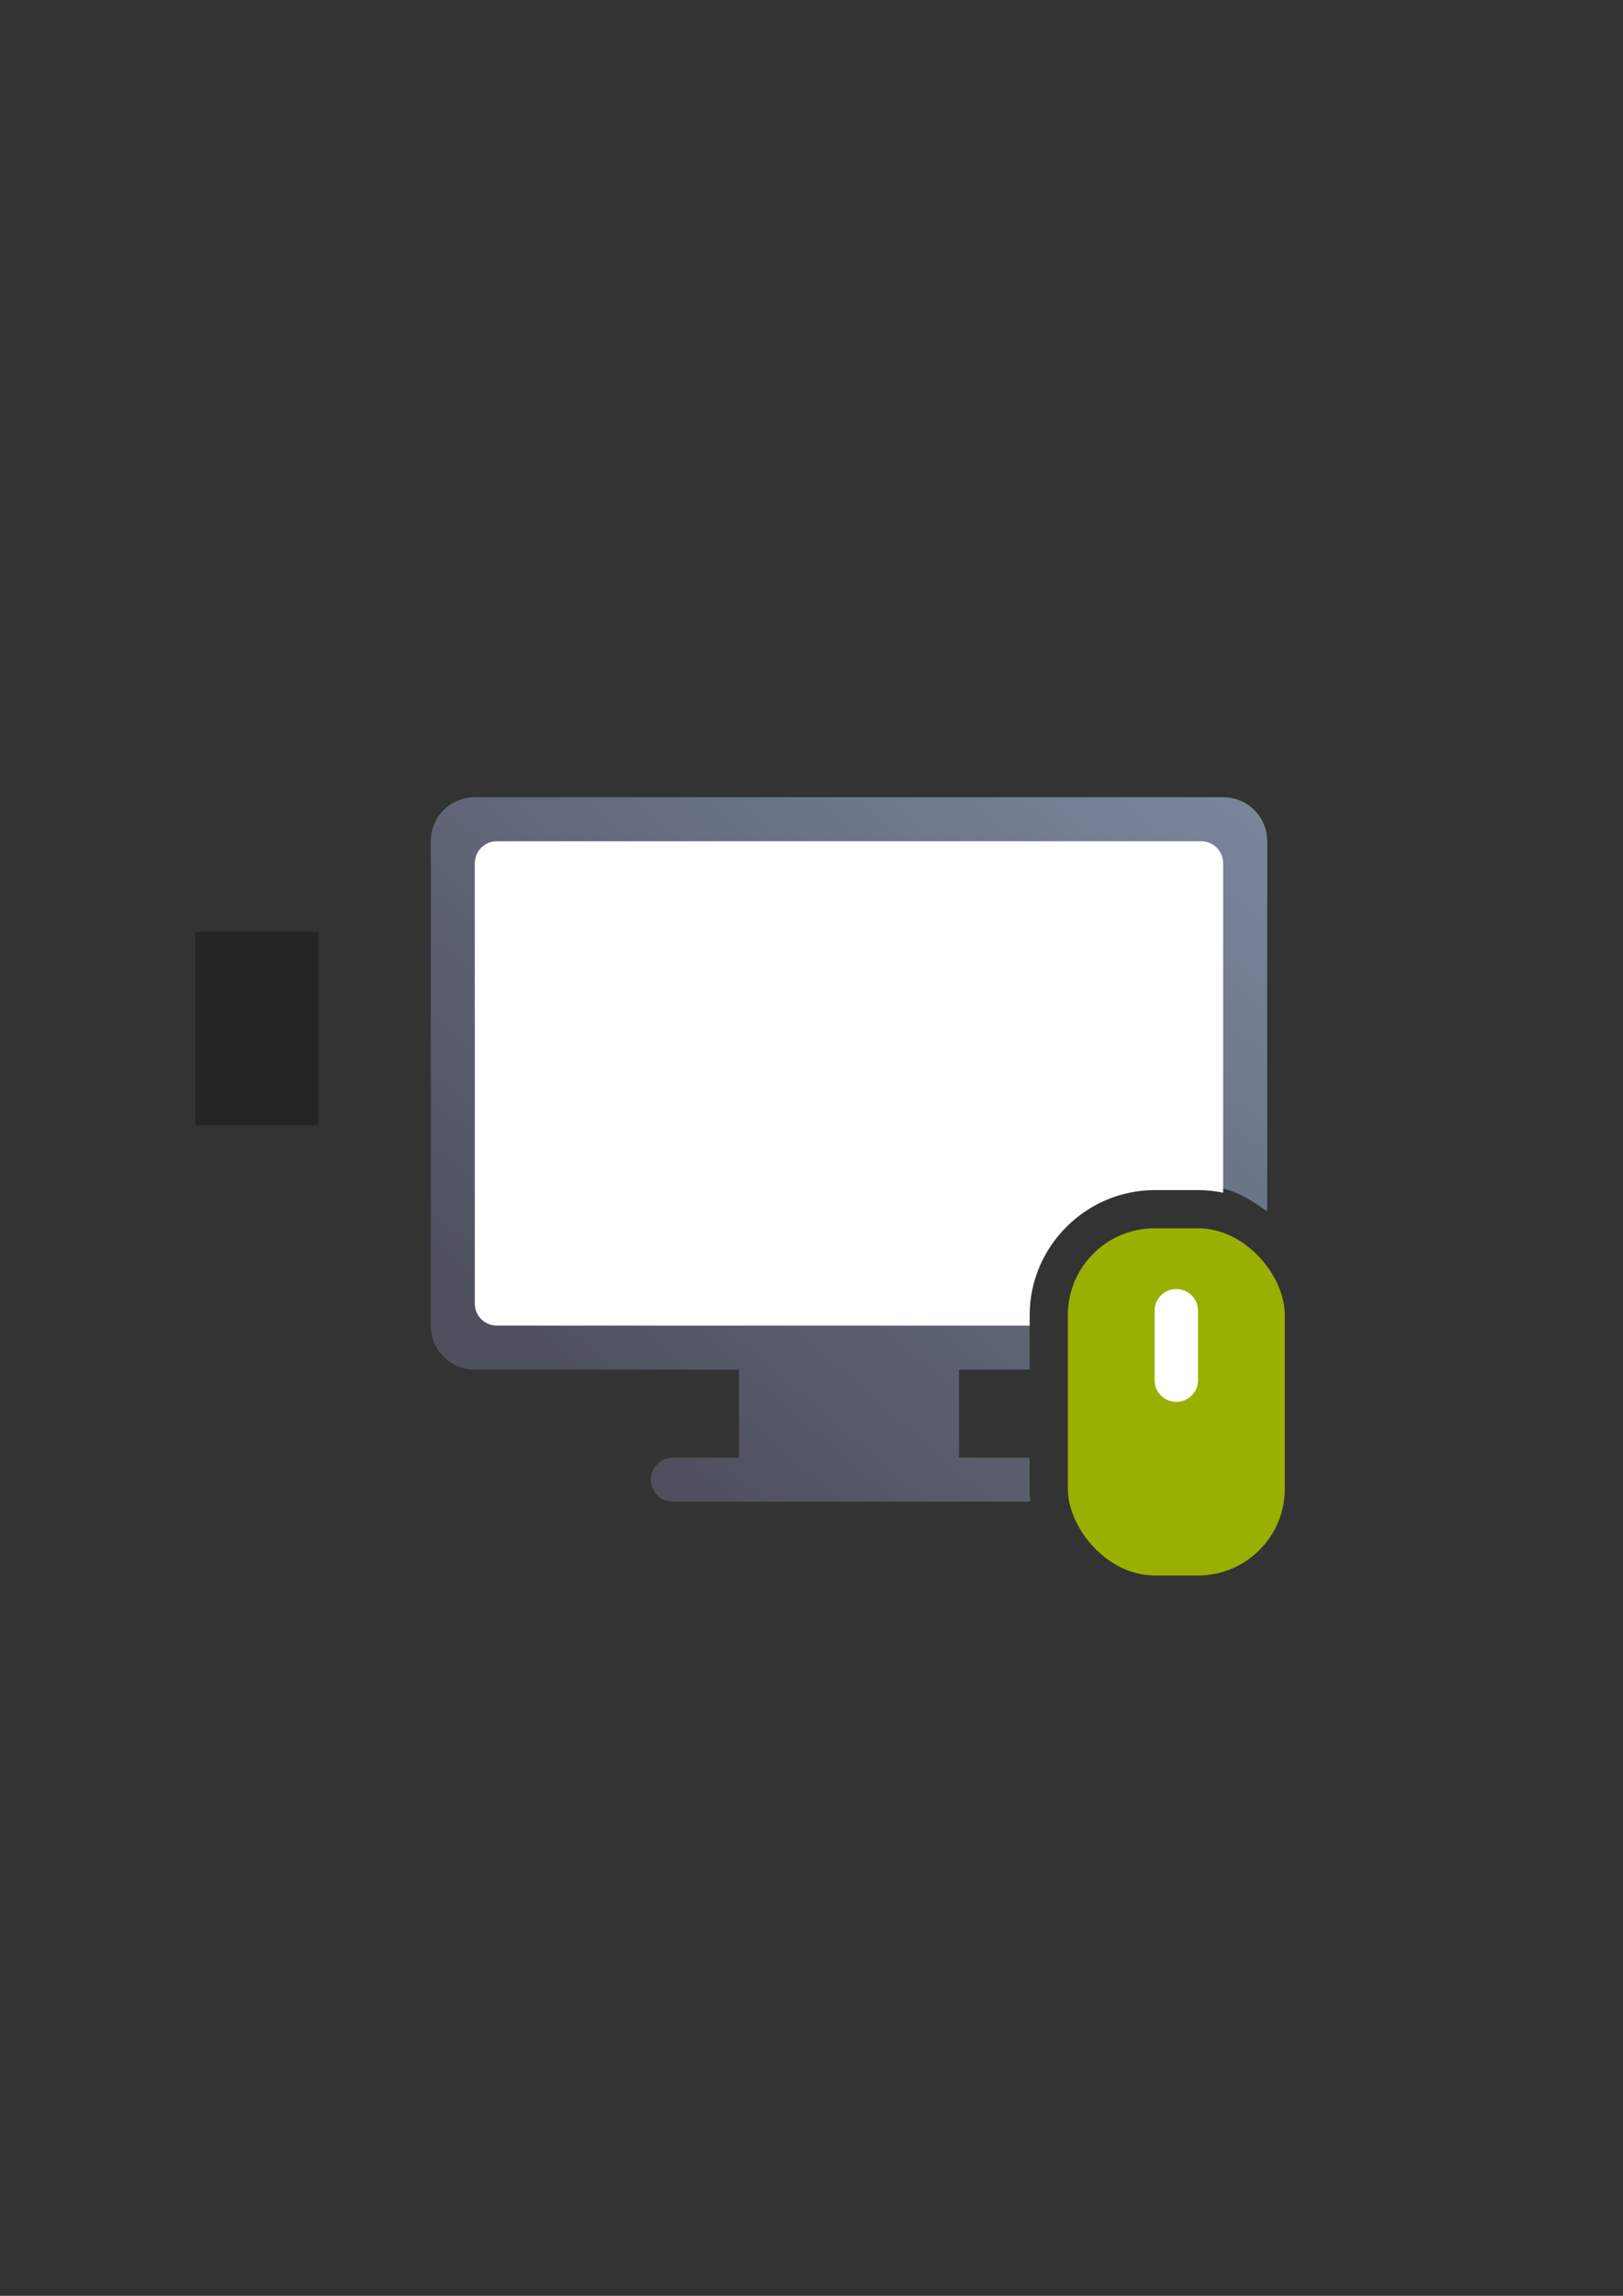 <?xml version="1.0" encoding="UTF-8" standalone="no"?>
<!-- Created with Inkscape (http://www.inkscape.org/) -->

<svg
   xmlns:dc="http://purl.org/dc/elements/1.1/"
   xmlns:cc="http://creativecommons.org/ns#"
   xmlns:rdf="http://www.w3.org/1999/02/22-rdf-syntax-ns#"
   xmlns:svg="http://www.w3.org/2000/svg"
   xmlns="http://www.w3.org/2000/svg"
   xmlns:xlink="http://www.w3.org/1999/xlink"
   xmlns:sodipodi="http://sodipodi.sourceforge.net/DTD/sodipodi-0.dtd"
   xmlns:inkscape="http://www.inkscape.org/namespaces/inkscape"
   width="210mm"
   height="297mm"
   viewBox="0 0 744.094 1052.362"
   id="svg2"
   version="1.1"
   inkscape:version="0.91 r13725"
   inkscape:export-xdpi="4"
   inkscape:export-ydpi="4"
   sodipodi:docname="workstation.svg">
  <rect x="0" y="0" width="744.094" height="1052.362" fill="#333333" stroke="none"/>
  <defs
     id="defs4">
    <linearGradient
       inkscape:collect="always"
       id="linearGradient4169">
      <stop
         style="stop-color:#4e505d;stop-opacity:1;"
         offset="0"
         id="stop4171" />
      <stop
         style="stop-color:#7a859c;stop-opacity:1"
         offset="1"
         id="stop4173" />
    </linearGradient>
    <linearGradient
       inkscape:collect="always"
       xlink:href="#linearGradient4169"
       id="linearGradient4175"
       x1="355"
       y1="587.362"
       x2="420"
       y2="512.362"
       gradientUnits="userSpaceOnUse"
       gradientTransform="matrix(4.036,0,0,4.036,-1134.544,-1702.706)" />
  </defs>
  <sodipodi:namedview
     id="base"
     pagecolor="#ffffff"
     bordercolor="#666666"
     borderopacity="1.0"
     inkscape:pageopacity="0.0"
     inkscape:pageshadow="2"
     inkscape:zoom="1"
     inkscape:cx="352.36387"
     inkscape:cy="693.53162"
     inkscape:document-units="px"
     inkscape:current-layer="layer1"
     showgrid="false"
     showguides="true"
     inkscape:guide-bbox="true"
     inkscape:window-width="1600"
     inkscape:window-height="837"
     inkscape:window-x="-4"
     inkscape:window-y="-4"
     inkscape:window-maximized="1"
     inkscape:snap-bbox="true"
     inkscape:bbox-nodes="true">
    <sodipodi:guide
       position="315.536,730.179"
       orientation="0,1"
       id="guide3338" />
    <sodipodi:guide
       position="351.25,330.179"
       orientation="0,1"
       id="guide3340" />
    <sodipodi:guide
       position="189.107,408.839"
       orientation="1,0"
       id="guide3344" />
    <sodipodi:guide
       position="589.045,468.079"
       orientation="1,0"
       id="guide3346" />
    <inkscape:grid
       type="xygrid"
       id="grid3440" />
    <sodipodi:guide
       position="0,0"
       orientation="0,1"
       id="guide3405" />
    <sodipodi:guide
       position="0,0"
       orientation="0,1"
       id="guide3409" />
    <sodipodi:guide
       position="589.045,378.302"
       orientation="1,0"
       id="guide3411" />
  </sodipodi:namedview>
  <g
     inkscape:label="Ebene 1"
     inkscape:groupmode="layer"
     id="layer1">
    <g
       id="g4243">
      <g
         id="g4232">
        <flowRoot
           xml:space="preserve"
           id="flowRoot4169"
           style="font-style:normal;font-weight:normal;font-size:40px;line-height:125%;font-family:sans-serif;letter-spacing:0px;word-spacing:0px;fill:#252525;fill-opacity:1;stroke:none;stroke-width:1px;stroke-linecap:butt;stroke-linejoin:miter;stroke-opacity:1"><flowRegion
             id="flowRegion4171"><rect
               id="rect4173"
               width="56.433"
               height="88.789"
               x="89.541"
               y="427.08" /></flowRegion><flowPara
             id="flowPara4175" /></flowRoot>        <rect
           style="fill:none;fill-rule:evenodd;stroke:none;stroke-width:1px;stroke-linecap:butt;stroke-linejoin:miter;stroke-opacity:1"
           id="rect3336"
           width="400"
           height="400"
           x="189.145"
           y="322.27"
           inkscape:export-xdpi="4.9499998"
           inkscape:export-ydpi="4.9499998" />
        <path
           style="opacity:1;fill:url(#linearGradient4175);fill-opacity:1;stroke:none;stroke-width:36;stroke-linejoin:round;stroke-miterlimit:4;stroke-dasharray:none;stroke-opacity:1"
           d="m 217.682,365.439 c -11.181,0 -20.182,9.001 -20.182,20.182 l 0,222.008 c 0,11.181 9.001,20.182 20.182,20.182 l 121.096,0 0,40.365 -30.273,0 c -5.591,0 -10.092,4.501 -10.092,10.092 0,5.59 4.501,10.092 10.092,10.092 l 161.459,0 c 0.828,0 1.628,-0.111 2.396,-0.297 -0.187,-1.866 -0.287,-3.756 -0.287,-5.668 l 0,-13.996 c -0.68,-0.144 -1.385,-0.223 -2.109,-0.223 l -30.273,0 0,-40.365 32.383,0 0,-24.994 c 0,-36.436 21.603,-59.289 57.289,-59.289 l 19.895,0 c 15.191,0 22.607,5.581 31.711,11.689 l 0,-169.596 c 0,-11.181 -9.001,-20.182 -20.182,-20.182 z m 311.68,215.088 c -12.651,0 -22.289,9.638 -22.289,22.289 l 0,24.994 53.713,0 c 3.967,0 7.646,-1.15 10.76,-3.111 l 0,-21.883 c 0,-12.651 -9.638,-22.289 -22.289,-22.289 z"
           id="rect4159"
           inkscape:connector-curvature="0"
           sodipodi:nodetypes="ssssccsssscscscccssscssssscscsss" />
        <path
           style="opacity:1;fill:#ffffff;fill-opacity:1;stroke:none;stroke-width:36;stroke-linejoin:round;stroke-miterlimit:4;stroke-dasharray:none;stroke-opacity:1"
           d="M 227.773 385.625 C 222.183 385.625 217.682 390.126 217.682 395.717 L 217.682 597.541 C 217.682 603.132 222.183 607.633 227.773 607.633 L 472.072 607.633 L 472.072 602.816 C 472.072 571.381 497.926 545.527 529.361 545.527 L 549.256 545.527 C 553.201 545.527 557.056 545.935 560.785 546.709 L 560.785 395.717 C 560.785 390.126 556.284 385.625 550.693 385.625 L 227.773 385.625 z M 529.361 580.527 C 516.71 580.527 507.072 590.165 507.072 602.816 L 507.072 607.633 L 550.693 607.633 C 556.284 607.633 560.785 603.132 560.785 597.541 L 560.785 583.574 C 557.455 581.631 553.529 580.527 549.256 580.527 L 529.361 580.527 z "
           id="rect4166" />
        <rect
           style="opacity:1;fill:#99b000;fill-opacity:1;stroke:none;stroke-width:36;stroke-linejoin:round;stroke-miterlimit:4;stroke-dasharray:none;stroke-opacity:1"
           id="rect4177"
           width="99.473"
           height="159.157"
           x="489.572"
           y="563.026"
           ry="39.789" />
        <path
           style="opacity:1;fill:#ffffff;fill-opacity:1;stroke:none;stroke-width:36;stroke-linejoin:round;stroke-miterlimit:4;stroke-dasharray:none;stroke-opacity:1"
           d="m 539.309,590.879 c 5.511,0 9.947,4.436 9.947,9.947 l 0,31.831 c 0,5.511 -4.436,9.947 -9.947,9.947 -5.511,0 -9.947,-4.437 -9.947,-9.947 l 0,-31.831 c 0,-5.511 4.437,-9.947 9.947,-9.947 z"
           id="rect4179"
           inkscape:connector-curvature="0"
           sodipodi:nodetypes="sssssss" />
      </g>
    </g>
  </g>
</svg>
